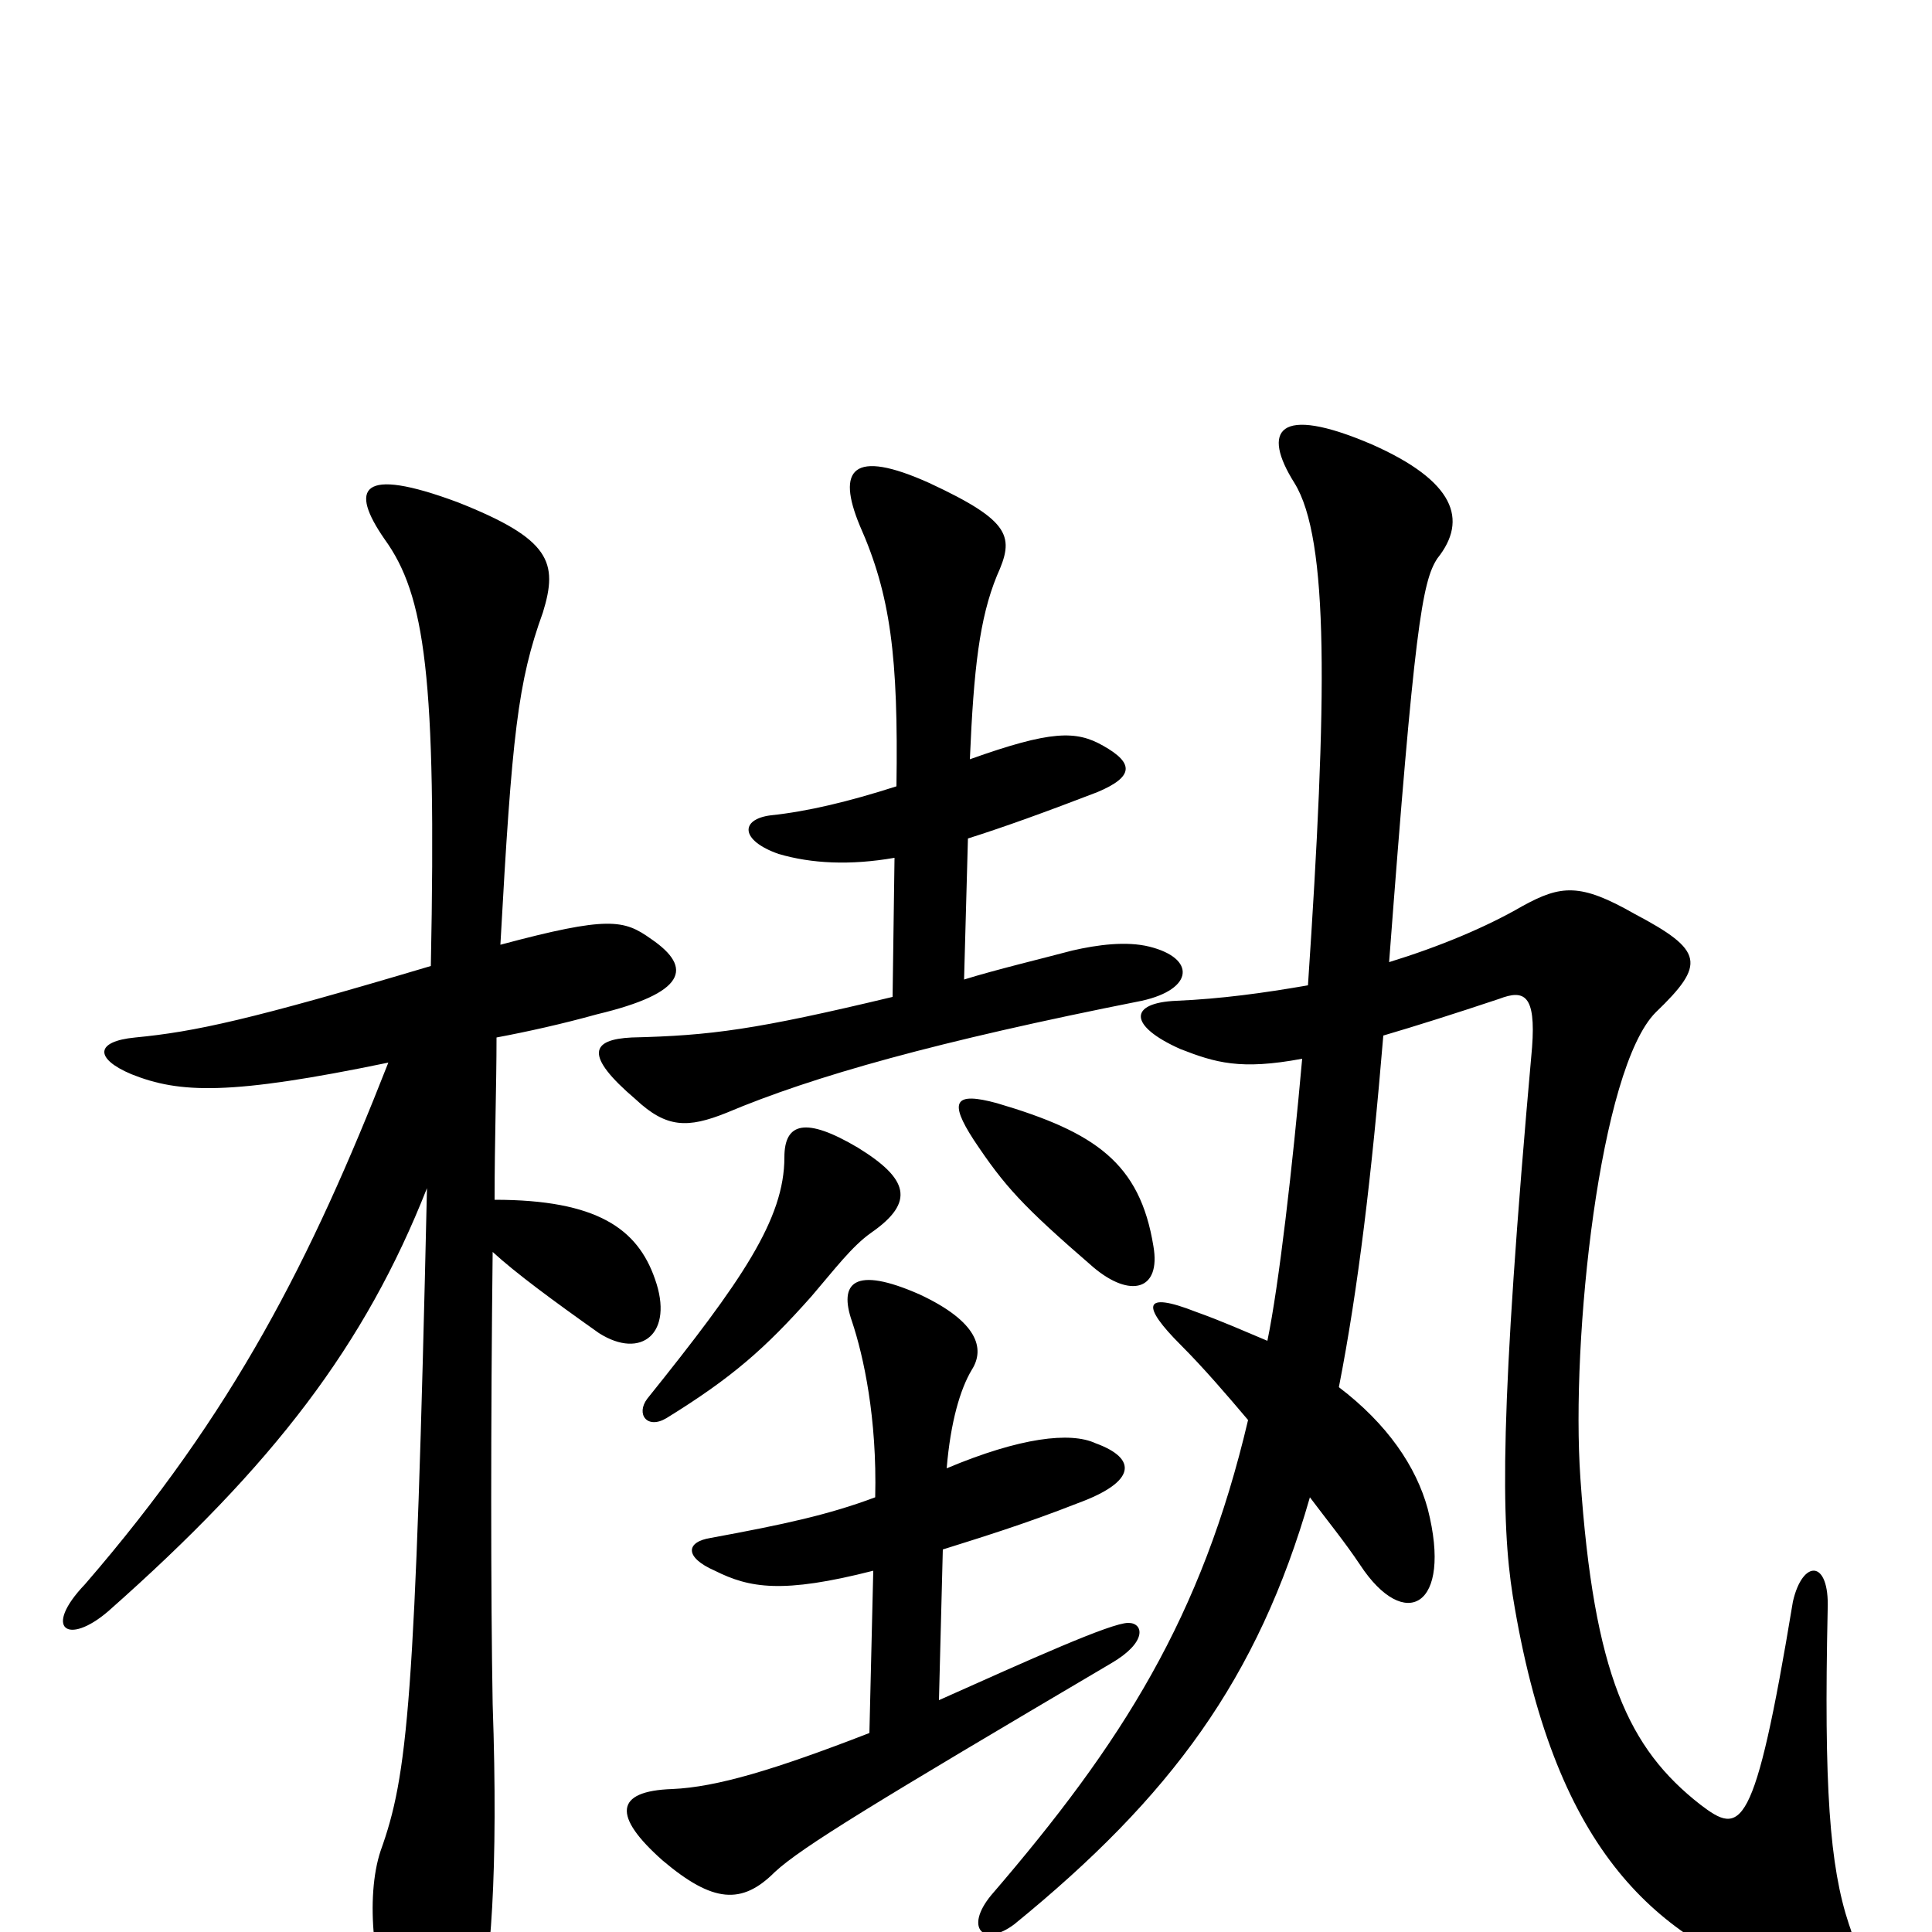 <svg xmlns="http://www.w3.org/2000/svg" viewBox="0 -1000 1000 1000">
	<path fill="#000000" d="M223 -500C129 -472 101 -466 70 -463C49 -461 49 -452 68 -444C93 -434 119 -433 201 -450C161 -348 121 -269 44 -180C22 -157 35 -148 56 -166C142 -242 189 -304 221 -385C215 -118 211 -81 197 -42C189 -18 193 23 206 48C224 83 234 83 247 44C254 22 258 -32 255 -118C254 -173 254 -267 255 -352C267 -341 286 -327 310 -310C332 -296 349 -310 339 -338C330 -364 309 -379 256 -379C256 -410 257 -438 257 -463C273 -466 291 -470 309 -475C355 -486 359 -499 337 -514C323 -524 315 -526 259 -511C265 -620 268 -647 281 -683C289 -709 285 -721 237 -740C186 -759 181 -747 199 -721C220 -692 226 -650 223 -500ZM674 -452C669 -396 662 -335 656 -306C644 -311 633 -316 619 -321C591 -332 591 -324 611 -304C623 -292 635 -278 646 -265C622 -163 581 -98 513 -19C499 -2 509 8 525 -4C606 -70 651 -131 678 -225C687 -213 696 -202 704 -190C727 -155 752 -168 739 -219C733 -241 718 -263 693 -282C703 -333 710 -392 716 -464C733 -469 752 -475 776 -483C789 -488 795 -485 793 -458C776 -268 777 -212 783 -174C804 -44 855 2 923 26C953 36 968 26 957 -4C947 -34 944 -75 946 -167C947 -193 933 -193 928 -171C908 -50 901 -50 880 -66C843 -95 825 -133 818 -235C813 -307 828 -447 857 -476C883 -501 882 -508 846 -527C818 -543 808 -542 788 -531C769 -520 745 -510 719 -502C732 -674 736 -699 744 -711C760 -731 753 -751 710 -770C661 -791 653 -777 670 -750C688 -721 687 -639 677 -490C654 -486 632 -483 609 -482C584 -481 584 -469 611 -457C629 -450 642 -446 674 -452ZM504 -410C520 -386 529 -376 566 -344C585 -328 601 -332 597 -355C590 -398 567 -414 516 -429C494 -435 491 -430 504 -410ZM444 -406C417 -422 406 -419 406 -401C406 -369 384 -337 335 -276C329 -268 335 -260 345 -266C379 -287 396 -302 420 -329C432 -343 441 -355 451 -362C474 -378 470 -390 444 -406ZM486 -120L488 -198C507 -204 530 -211 558 -222C588 -233 589 -245 567 -253C554 -259 528 -256 490 -240C492 -264 497 -281 503 -291C510 -302 506 -316 476 -330C442 -345 434 -336 441 -316C447 -298 454 -266 453 -225C429 -216 406 -211 368 -204C355 -202 354 -194 370 -187C388 -178 405 -175 452 -187L450 -103C401 -84 371 -75 348 -74C318 -73 317 -60 343 -37C369 -15 384 -14 401 -31C415 -44 453 -67 575 -139C594 -150 592 -160 584 -160C575 -160 533 -141 486 -120ZM462 -484C391 -467 368 -464 327 -463C306 -462 302 -454 329 -431C345 -416 356 -416 376 -424C421 -443 485 -461 591 -482C618 -488 619 -504 595 -510C583 -513 568 -511 555 -508C540 -504 515 -498 499 -493L501 -566C520 -572 542 -580 568 -590C587 -598 587 -605 571 -614C557 -622 544 -622 502 -607C504 -654 507 -680 516 -702C525 -722 524 -730 481 -750C441 -768 433 -757 445 -728C461 -692 465 -660 464 -593C439 -585 418 -580 399 -578C383 -576 383 -565 403 -558C420 -553 440 -552 463 -556Z"/>
</svg>